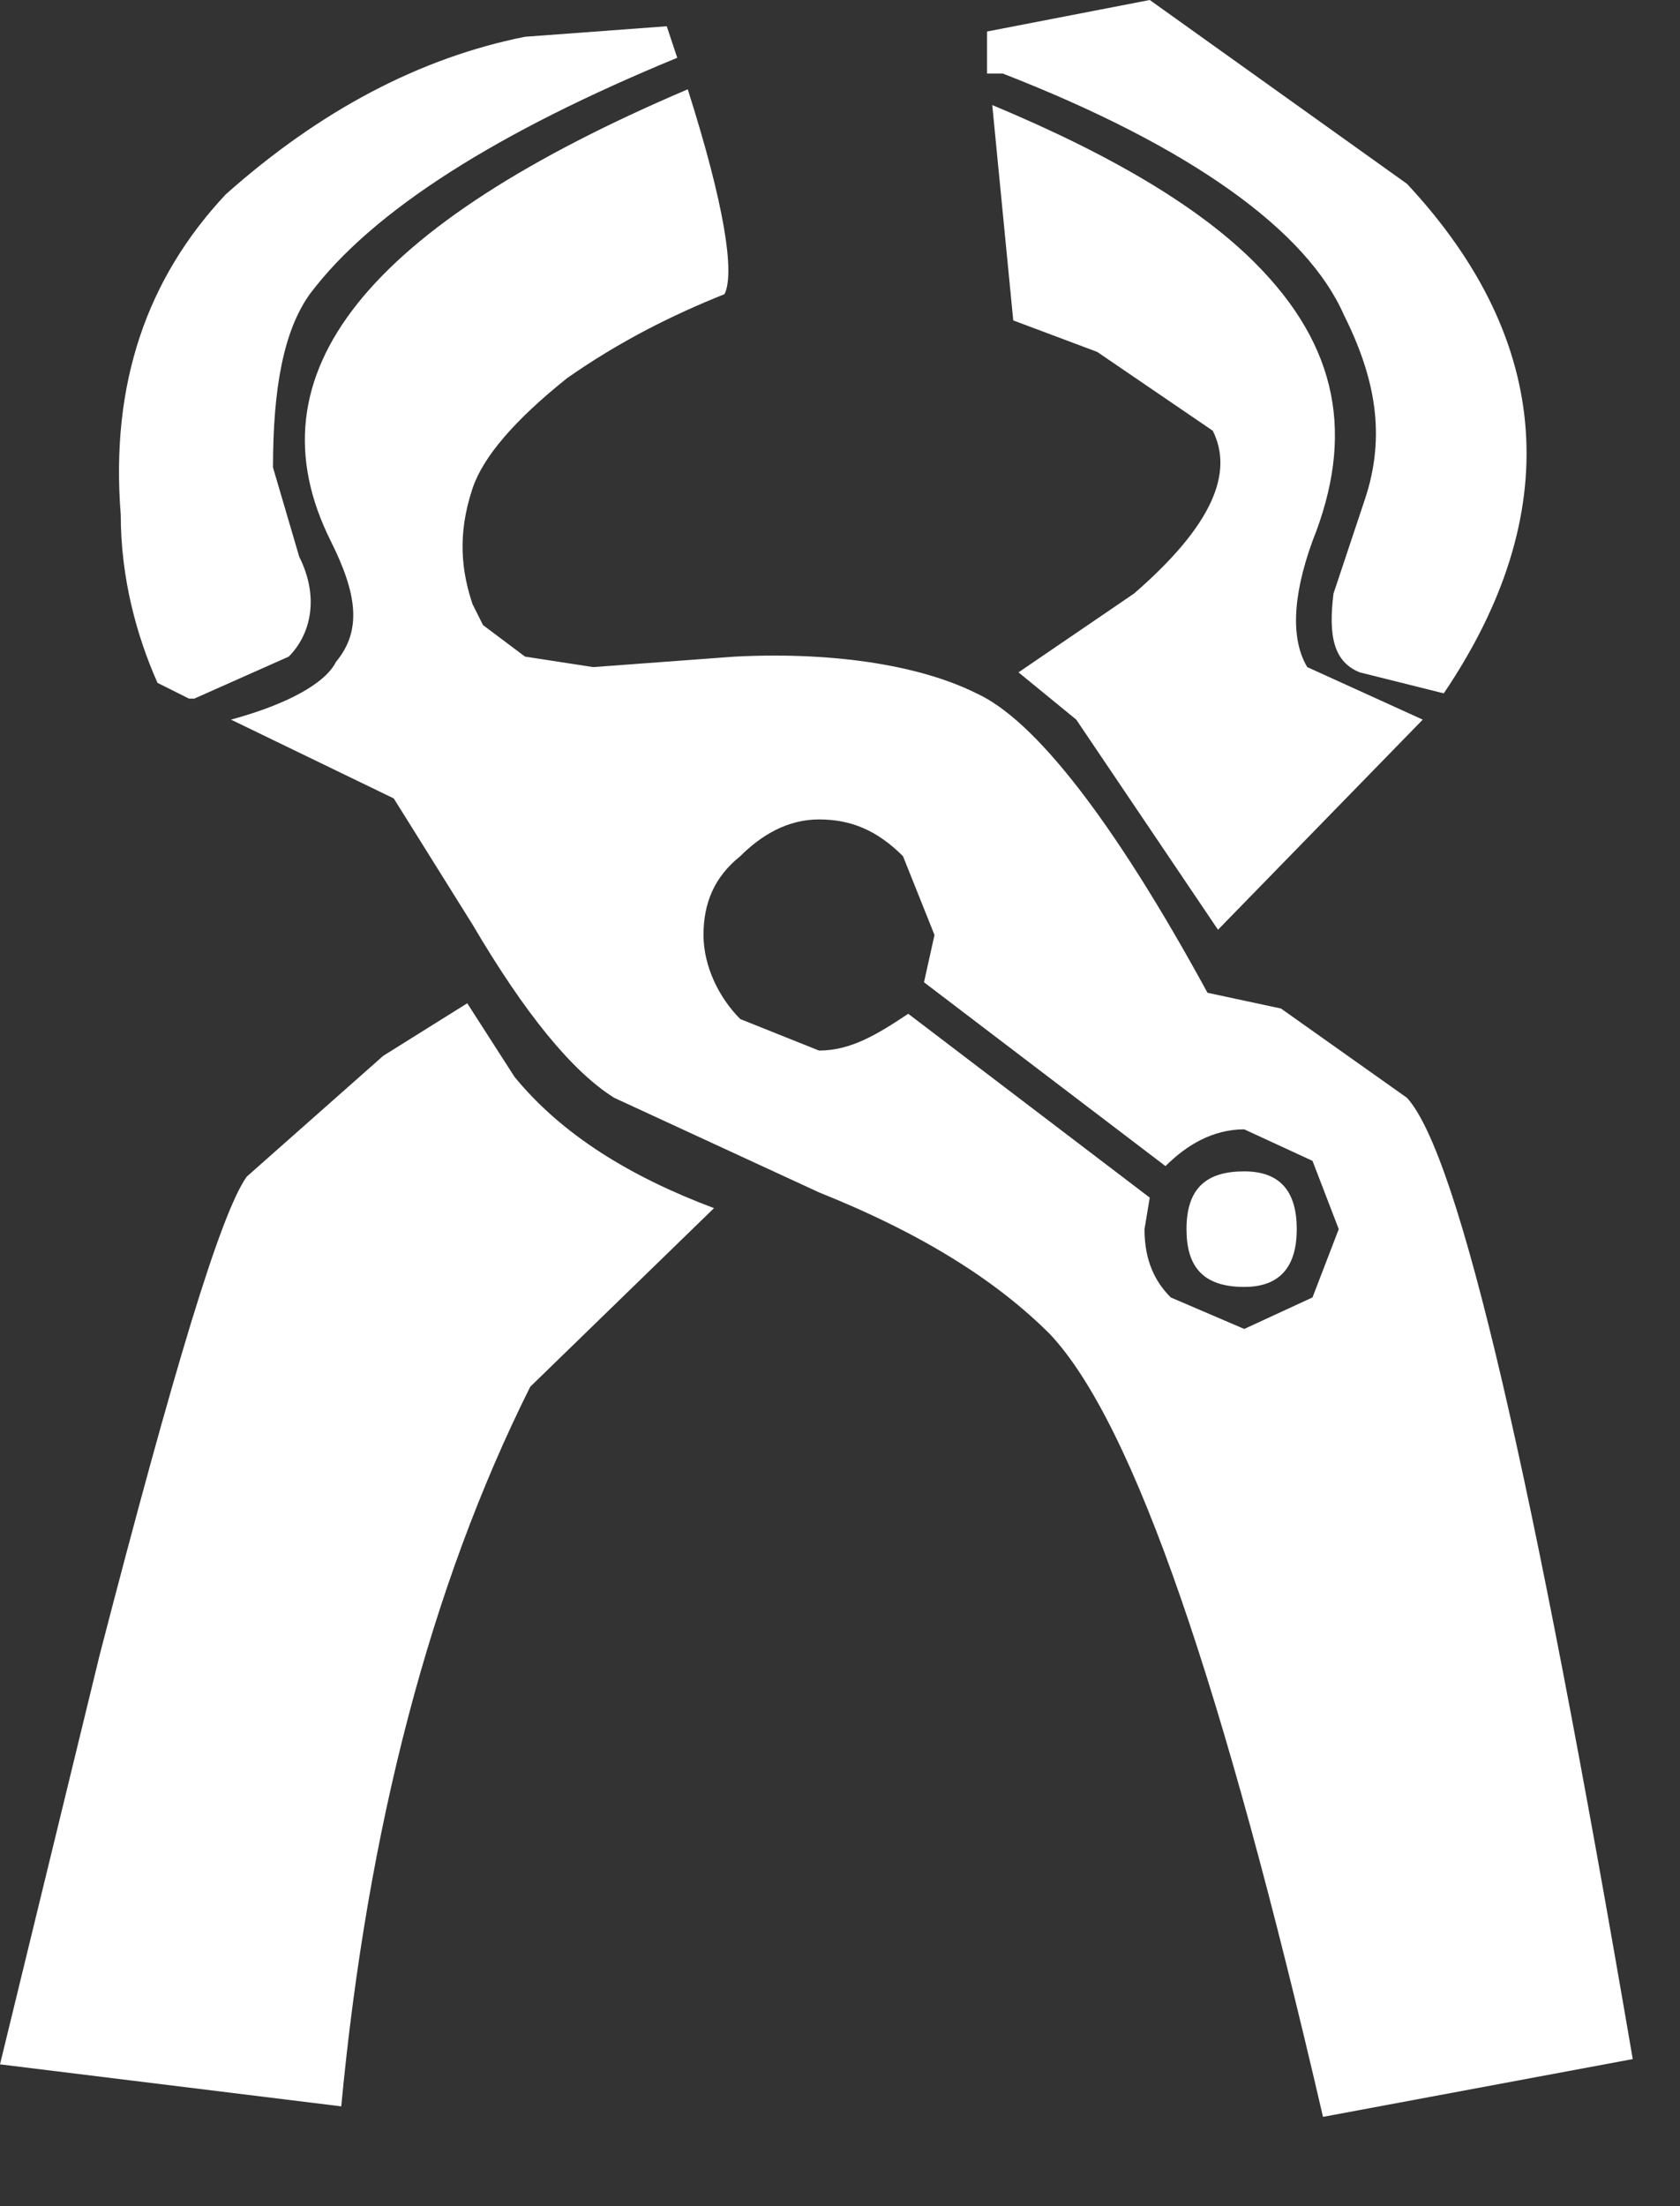 <?xml version="1.0" encoding="utf-8"?>
<svg version="1.1" id="Layer_1"
xmlns="http://www.w3.org/2000/svg"
xmlns:xlink="http://www.w3.org/1999/xlink"
width="16px" height="21px"
xml:space="preserve">
<rect width="100%" height="100%" fill="#333333" stroke="none"/>
<g id="ShapeID_5" transform="matrix(1, 0, 0, 1, -8.25, -5.95)" >
<path 
style="fill:#FFFFFF;fill-opacity:1" d="M19.8 10.05C20 10.45 19.8 10.95 19.05 11.6L17.95 12.35L18.5 12.8L19.85 14.8L21.8 12.8L20.7 12.3C20.55 12.05 20.55 11.65 20.75 11.1C21.15 10.1 21 9.25 20.2 8.45C19.7 7.95 18.9 7.45 17.7 6.95L17.9 9L18.7 9.3L19.8 10.05" />
<path 
style="fill:#FFFFFF;fill-opacity:1" d="M21.65 7.7L19.2 5.95L17.65 6.25L17.65 6.65L17.8 6.65C19.6 7.35 20.7 8.15 21.05 8.95C21.35 9.55 21.45 10.1 21.25 10.7L20.95 11.6C20.9 12 20.95 12.25 21.2 12.35L22 12.55C23.15 10.85 23.05 9.2 21.65 7.7" />
 <clipPath  id="PathID43_ClipPathURL" clip-rule="nonzero">
<path d="M14.8 6.8C11.75 8.1 10.6 9.5 11.4 11.1C11.65 11.6 11.7 11.95 11.45 12.25C11.35 12.45 11 12.65 10.45 12.8L12 13.55L12.75 14.75C13.25 15.6 13.7 16.15 14.1 16.4L16.05 17.3C17.05 17.7 17.75 18.15 18.25 18.65C19.05 19.5 19.9 22 20.85 26.1L23.8 25.55C22.85 20 22.15 16.95 21.65 16.4L20.45 15.55L19.75 15.4C18.85 13.75 18.1 12.8 17.55 12.55C17.05 12.3 16.25 12.15 15.25 12.2L13.9 12.3L13.25 12.2L12.85 11.9L12.75 11.7C12.65 11.4 12.6 11.05 12.75 10.6C12.85 10.3 13.15 9.95 13.65 9.55C14.15 9.2 14.65 8.95 15.15 8.75C15.25 8.55 15.15 7.9 14.8 6.8M14.95 14.85C14.95 14.55 15.05 14.3 15.3 14.1C15.5 13.9 15.75 13.75 16.05 13.75C16.35 13.75 16.6 13.85 16.85 14.1L17.15 14.85L17.05 15.3L19.35 17.05C19.55 16.85 19.8 16.7 20.1 16.7L20.75 17L21 17.65L20.75 18.3L20.1 18.6L19.4 18.3C19.25 18.15 19.15 17.95 19.15 17.65L19.2 17.35L16.9 15.6C16.6 15.8 16.35 15.95 16.05 15.95L15.3 15.65C15.1 15.45 14.95 15.15 14.95 14.85"/>
</clipPath>
<path 
style="clip-path:url(#PathID43_ClipPathURL);fill:#FFFFFF;fill-opacity:1" d="M14.8 6.8C11.75 8.1 10.6 9.5 11.4 11.1C11.65 11.6 11.7 11.95 11.45 12.25C11.35 12.45 11 12.65 10.45 12.8L12 13.55L12.75 14.75C13.25 15.6 13.7 16.15 14.1 16.4L16.05 17.3C17.05 17.7 17.75 18.15 18.25 18.65C19.05 19.5 19.9 22 20.85 26.1L23.8 25.55C22.85 20 22.15 16.95 21.65 16.4L20.45 15.55L19.75 15.4C18.85 13.75 18.1 12.8 17.55 12.55C17.05 12.3 16.25 12.15 15.25 12.2L13.9 12.3L13.25 12.2L12.85 11.9L12.75 11.7C12.65 11.4 12.6 11.05 12.75 10.6C12.85 10.3 13.15 9.95 13.65 9.55C14.15 9.2 14.65 8.95 15.15 8.75C15.25 8.55 15.15 7.9 14.8 6.8" />
<path 
style="fill:#FFFFFF;fill-opacity:1" d="M20.6 17.65C20.6 17.3 20.45 17.1 20.1 17.1C19.75 17.1 19.55 17.25 19.55 17.65C19.55 18 19.7 18.2 20.1 18.2C20.4 18.2 20.6 18.05 20.6 17.65" />
<path 
style="fill:#FFFFFF;fill-opacity:1" d="M10.1 12.6L11 12.2C11.2 12 11.3 11.65 11.1 11.25L10.85 10.4C10.85 9.65 10.95 9.1 11.2 8.75C11.8 7.95 13 7.2 14.7 6.5L14.6 6.2L13.25 6.3C12.25 6.5 11.3 7 10.4 7.8C9.65 8.6 9.3 9.6 9.4 10.85C9.4 11.45 9.55 12 9.75 12.45L10.05 12.6L10.1 12.6" />
<path 
style="fill:#FFFFFF;fill-opacity:1" d="M8.25 25.6L11.5 26C11.75 23.35 12.35 21.05 13.3 19.15L15.05 17.45C14.25 17.15 13.6 16.75 13.15 16.2L12.7 15.5L11.9 16L10.6 17.15C10.35 17.5 9.9 19 9.2 21.7L8.25 25.6" />
</g>
</svg>
